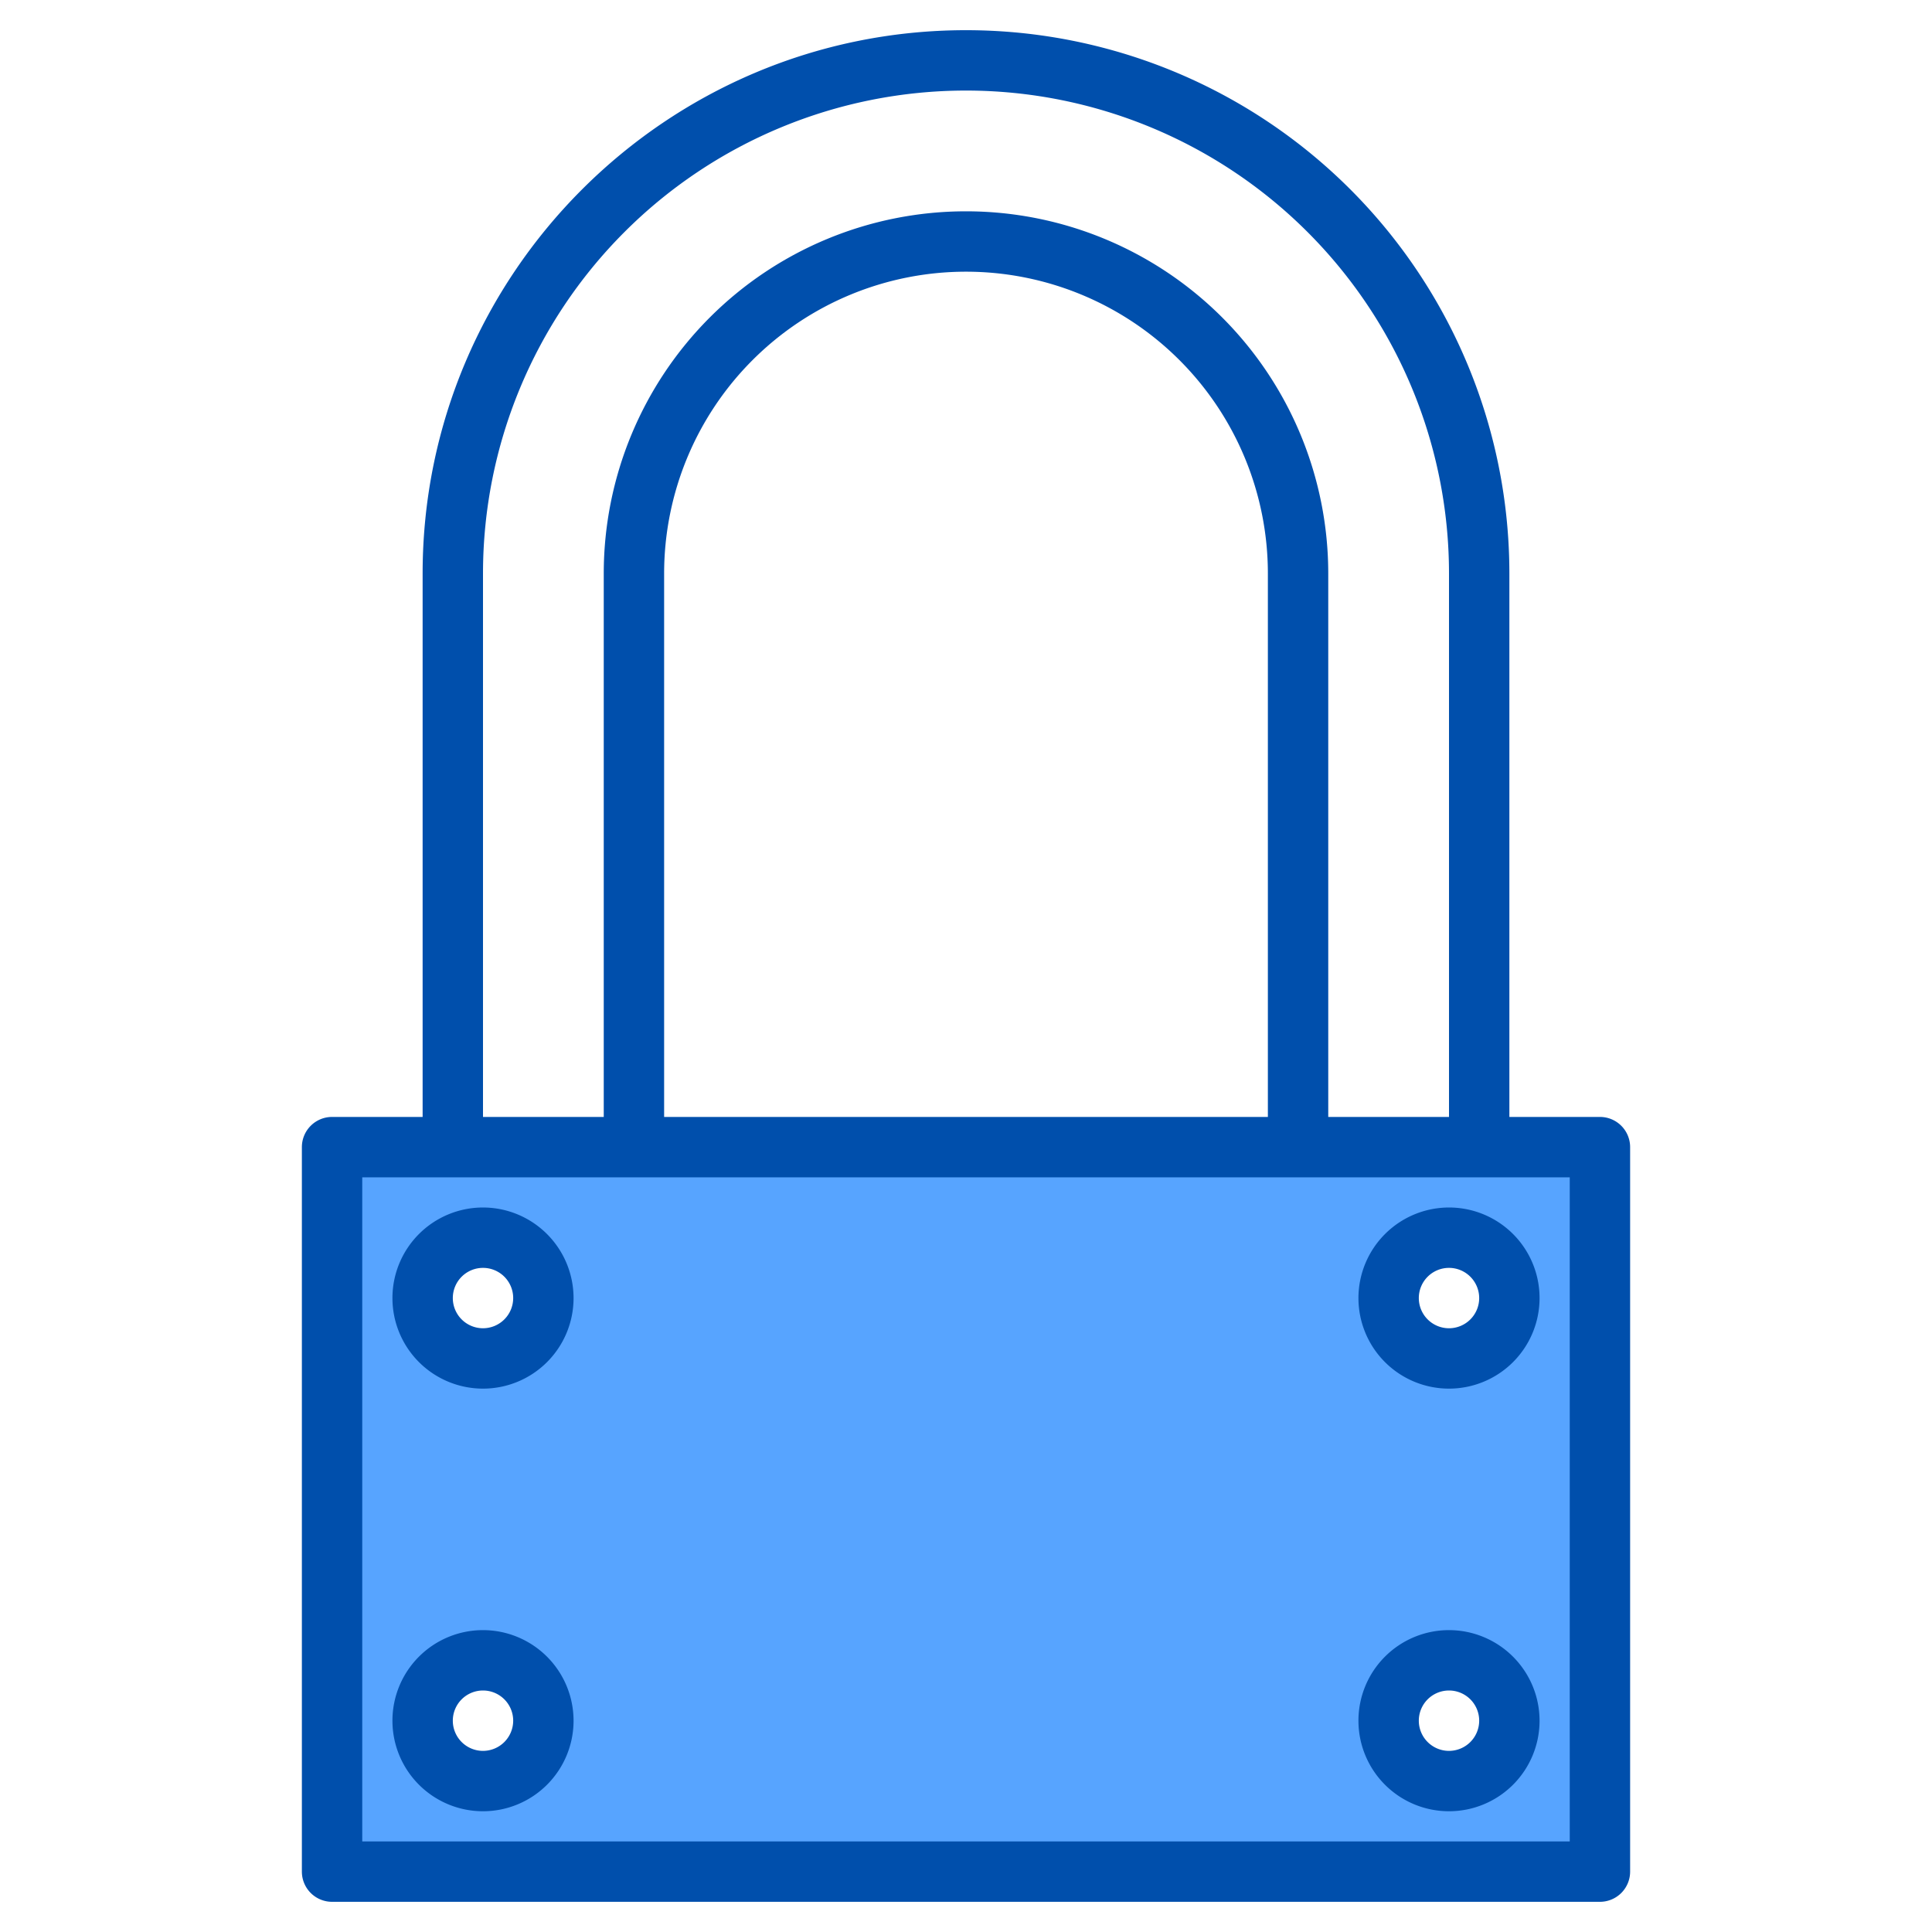 <svg height="512" viewBox="0 0 512 512" width="512" xmlns="http://www.w3.org/2000/svg"><g><path d="m88 304v192h336v-192zm40 168a16 16 0 1 1 16-16 16 16 0 0 1 -16 16zm0-112a16 16 0 1 1 16-16 16 16 0 0 1 -16 16zm256 112a16 16 0 1 1 16-16 16 16 0 0 1 -16 16zm0-112a16 16 0 1 1 16-16 16 16 0 0 1 -16 16z" fill="#57a4ff"/><g fill="#004fac"><path d="m424 296h-24v-144a143.977 143.977 0 0 0 -144-144c-79.4 0-144 64.6-144 144v144h-24a8 8 0 0 0 -8 8v192a8 8 0 0 0 8 8h336a8 8 0 0 0 8-8v-192a8 8 0 0 0 -8-8zm-296-144a128 128 0 1 1 256 0v144h-32v-144a96 96 0 0 0 -192 0v144h-32zm208 0v144h-160v-144a80 80 0 0 1 160 0zm80 336h-320v-176h320z"/><path d="m128 320a24 24 0 1 0 24 24 24.027 24.027 0 0 0 -24-24zm0 32a8 8 0 1 1 8-8 8.009 8.009 0 0 1 -8 8z"/><path d="m128 432a24 24 0 1 0 24 24 24.027 24.027 0 0 0 -24-24zm0 32a8 8 0 1 1 8-8 8.009 8.009 0 0 1 -8 8z"/><path d="m360 344a24 24 0 1 0 24-24 24.027 24.027 0 0 0 -24 24zm32 0a8 8 0 1 1 -8-8 8.009 8.009 0 0 1 8 8z"/><path d="m384 432a24 24 0 1 0 24 24 24.027 24.027 0 0 0 -24-24zm0 32a8 8 0 1 1 8-8 8.009 8.009 0 0 1 -8 8z"/></g></g></svg>